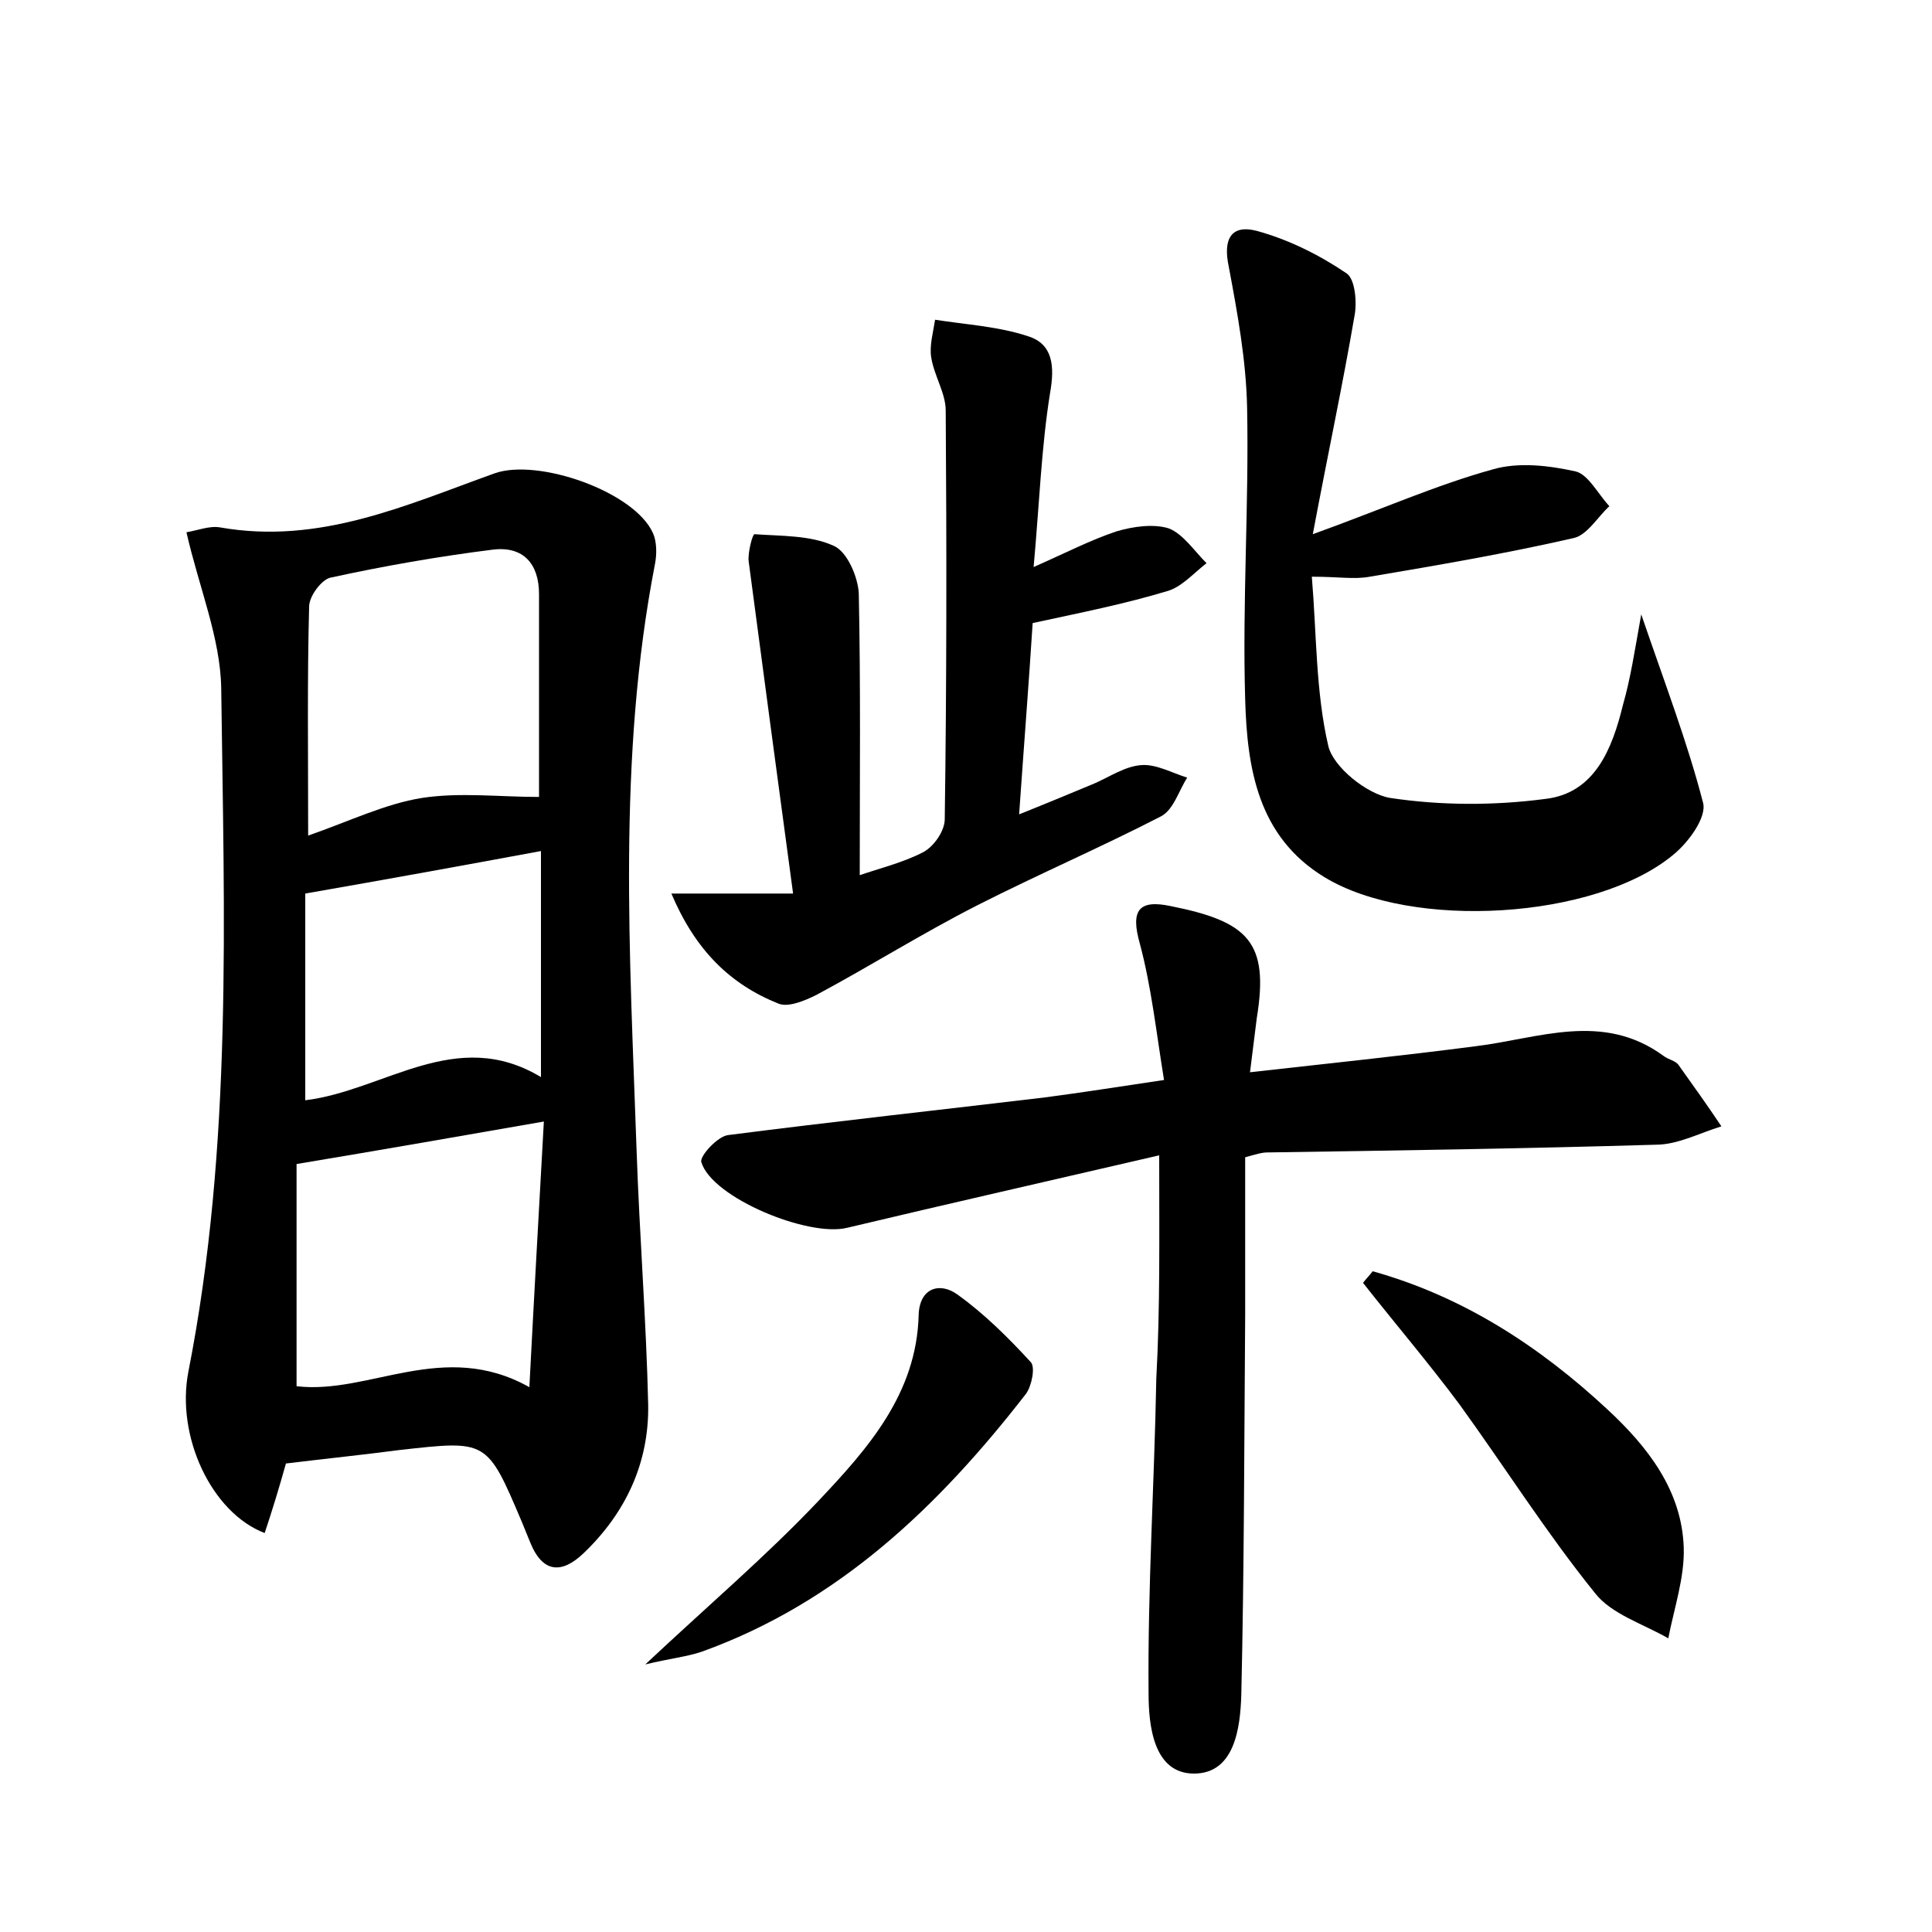 <?xml version="1.0" encoding="utf-8"?>
<!-- Generator: Adobe Illustrator 22.0.0, SVG Export Plug-In . SVG Version: 6.00 Build 0)  -->
<svg version="1.1" id="图层_1" xmlns="http://www.w3.org/2000/svg" xmlns:xlink="http://www.w3.org/1999/xlink" x="0px" y="0px"
	 viewBox="0 0 200 200" style="enable-background:new 0 0 200 200;" xml:space="preserve">
<style type="text/css">
	.st0{fill:#FFFFFF;}
</style>
<g>
	
	<path d="M29.6,151.5c-0.7,2.5-1.4,4.8-2.2,7.2c-5.5-2.1-9.2-10-7.9-16.7c4.6-23.4,3.7-47.1,3.4-70.8c-0.1-5.2-2.3-10.4-3.6-16.1
		c1.2-0.2,2.4-0.7,3.5-0.5C33.1,56.4,42,52.3,51.2,49c4.5-1.6,14.5,1.9,16.4,6.2c0.4,0.9,0.4,2.2,0.2,3.2
		c-3.9,20.1-2.6,40.4-1.9,60.7c0.3,8.8,1,17.6,1.2,26.3c0.1,6-2.3,11.2-6.7,15.4c-2.2,2.1-4.2,2.1-5.5-1.1c-0.3-0.7-0.6-1.5-0.9-2.2
		c-3.6-8.5-3.6-8.4-12.6-7.4C37.6,150.6,33.7,151,29.6,151.5z M31.9,86.5c4.3-1.5,8-3.3,11.8-3.9c3.9-0.6,8-0.1,12.1-0.1
		c0-6.7,0-13.8,0-21c0-3.1-1.6-5-4.8-4.6c-5.6,0.7-11.3,1.7-16.8,2.9c-0.9,0.2-2.2,1.9-2.2,3C31.8,70.3,31.9,77.8,31.9,86.5z
		 M56.3,116.1c-8.6,1.5-16.6,2.9-25.6,4.4c0,7,0,14.9,0,23c7.5,0.9,15.2-4.9,24.1,0.1C55.3,133.9,55.8,125.1,56.3,116.1z M31.6,92.5
		c0,6.5,0,13.6,0,21.4c8.2-1,15.6-7.7,24.4-2.4c0-8.4,0-15.8,0-23.4C47.9,89.6,40.2,91,31.6,92.5z"/>
	<path d="M120,119.6c-11.2,2.6-21.8,5-32.3,7.5c-4,1-14-3.1-15.1-6.8c-0.2-0.6,1.7-2.7,2.8-2.8c10.9-1.4,21.9-2.6,32.8-3.9
		c3.8-0.5,7.6-1.1,12.3-1.8c-0.8-4.9-1.3-9.6-2.5-14.1c-1-3.5-0.1-4.6,3.2-3.9c8,1.6,10.2,3.7,8.9,11.6c-0.2,1.6-0.4,3.2-0.7,5.6
		c8-0.9,15.7-1.7,23.4-2.7c6.5-0.8,13.1-3.6,19.4,1c0.5,0.4,1.3,0.5,1.6,1c1.5,2.1,3,4.2,4.4,6.3c-2.3,0.7-4.5,1.9-6.8,1.9
		c-13.4,0.4-26.8,0.6-40.2,0.8c-0.6,0-1.2,0.2-2.3,0.5c0,5.4,0,10.9,0,16.3c-0.1,13.1-0.1,26.2-0.4,39.3c-0.1,3.5-0.7,8.2-4.9,8.2
		c-4.2,0-4.7-5-4.7-8.3c-0.1-10.9,0.6-21.7,0.8-32.6C120.1,135.4,120,128.2,120,119.6z"/>
	<path d="M106.9,64.5c-0.4,6.3-0.9,12.6-1.4,19.8c3-1.2,5.4-2.2,7.8-3.2c1.6-0.7,3.2-1.8,4.9-1.9c1.5-0.1,3.1,0.8,4.7,1.3
		c-0.9,1.4-1.4,3.3-2.7,4c-6.2,3.2-12.7,6-19,9.2c-5.7,2.9-11.1,6.3-16.7,9.3c-1.2,0.6-2.9,1.3-3.9,0.9c-5-2-8.6-5.5-11.1-11.4
		c4.4,0,7.9,0,12.6,0c-1.6-11.8-3.1-23.1-4.6-34.4c-0.1-0.9,0.4-2.8,0.6-2.8c2.8,0.2,5.8,0.1,8.2,1.2c1.4,0.6,2.5,3.2,2.6,4.9
		c0.2,9.6,0.1,19.1,0.1,29.2c2-0.7,4.5-1.3,6.6-2.4c1.1-0.6,2.2-2.2,2.2-3.4c0.2-14.1,0.2-28.2,0.1-42.3c0-1.8-1.2-3.6-1.5-5.5
		c-0.2-1.2,0.2-2.6,0.4-3.9c3.2,0.5,6.6,0.7,9.6,1.7c2.6,0.8,2.8,3.1,2.3,5.9c-0.9,5.6-1.1,11.4-1.7,18c3.4-1.5,5.9-2.8,8.6-3.7
		c1.7-0.5,3.8-0.8,5.4-0.3c1.5,0.6,2.6,2.3,3.9,3.6c-1.3,1-2.6,2.5-4.1,2.9C116.5,62.5,112,63.4,106.9,64.5z"/>
	<path d="M169.9,63.6c2.5,7.3,4.8,13.3,6.4,19.5c0.4,1.5-1.5,4.1-3.1,5.4c-8.1,6.7-27.1,7.8-36.1,2.3c-6.9-4.2-8-11.3-8.2-18.4
		c-0.3-10.1,0.4-20.1,0.2-30.2c-0.1-4.9-1-9.8-1.9-14.6c-0.6-2.8,0.2-4.4,2.9-3.7c3.3,0.9,6.5,2.5,9.3,4.4c0.9,0.6,1.1,3.1,0.8,4.5
		c-1.2,7-2.7,14-4.3,22.5c7.2-2.6,12.8-5.1,18.6-6.7c2.7-0.8,5.9-0.4,8.6,0.2c1.3,0.3,2.3,2.3,3.5,3.6c-1.2,1.1-2.3,3-3.7,3.3
		c-7,1.6-14,2.8-21.1,4c-1.6,0.3-3.2,0-6,0c0.5,6,0.4,11.9,1.7,17.5c0.5,2.2,4,5,6.4,5.4c5.3,0.8,10.8,0.8,16.1,0.1
		c5.1-0.6,6.9-5.2,8-9.7C168.8,70.2,169.2,67.5,169.9,63.6z"/>
	<path d="M142.1,131.6c9.3,2.6,17.2,7.7,24.3,14.3c4.2,3.9,7.7,8.4,7.9,14.3c0.1,3.1-1,6.3-1.6,9.4c-2.6-1.5-5.9-2.5-7.6-4.7
		c-5-6.2-9.3-13-14-19.5c-3.2-4.3-6.7-8.4-10-12.6C141.4,132.4,141.8,132,142.1,131.6z"/>
	<path d="M66.8,172.3c6.5-6.1,12.5-11.2,17.9-16.9c5.1-5.4,10.2-11.1,10.4-19.3c0.1-2.8,2.2-3.4,4-2.1c2.8,2,5.3,4.5,7.6,7
		c0.5,0.5,0.1,2.5-0.5,3.3c-9,11.6-19.4,21.6-33.6,26.7C71.1,171.5,69.3,171.7,66.8,172.3z"/>
	
	
	
</g>
</svg>
